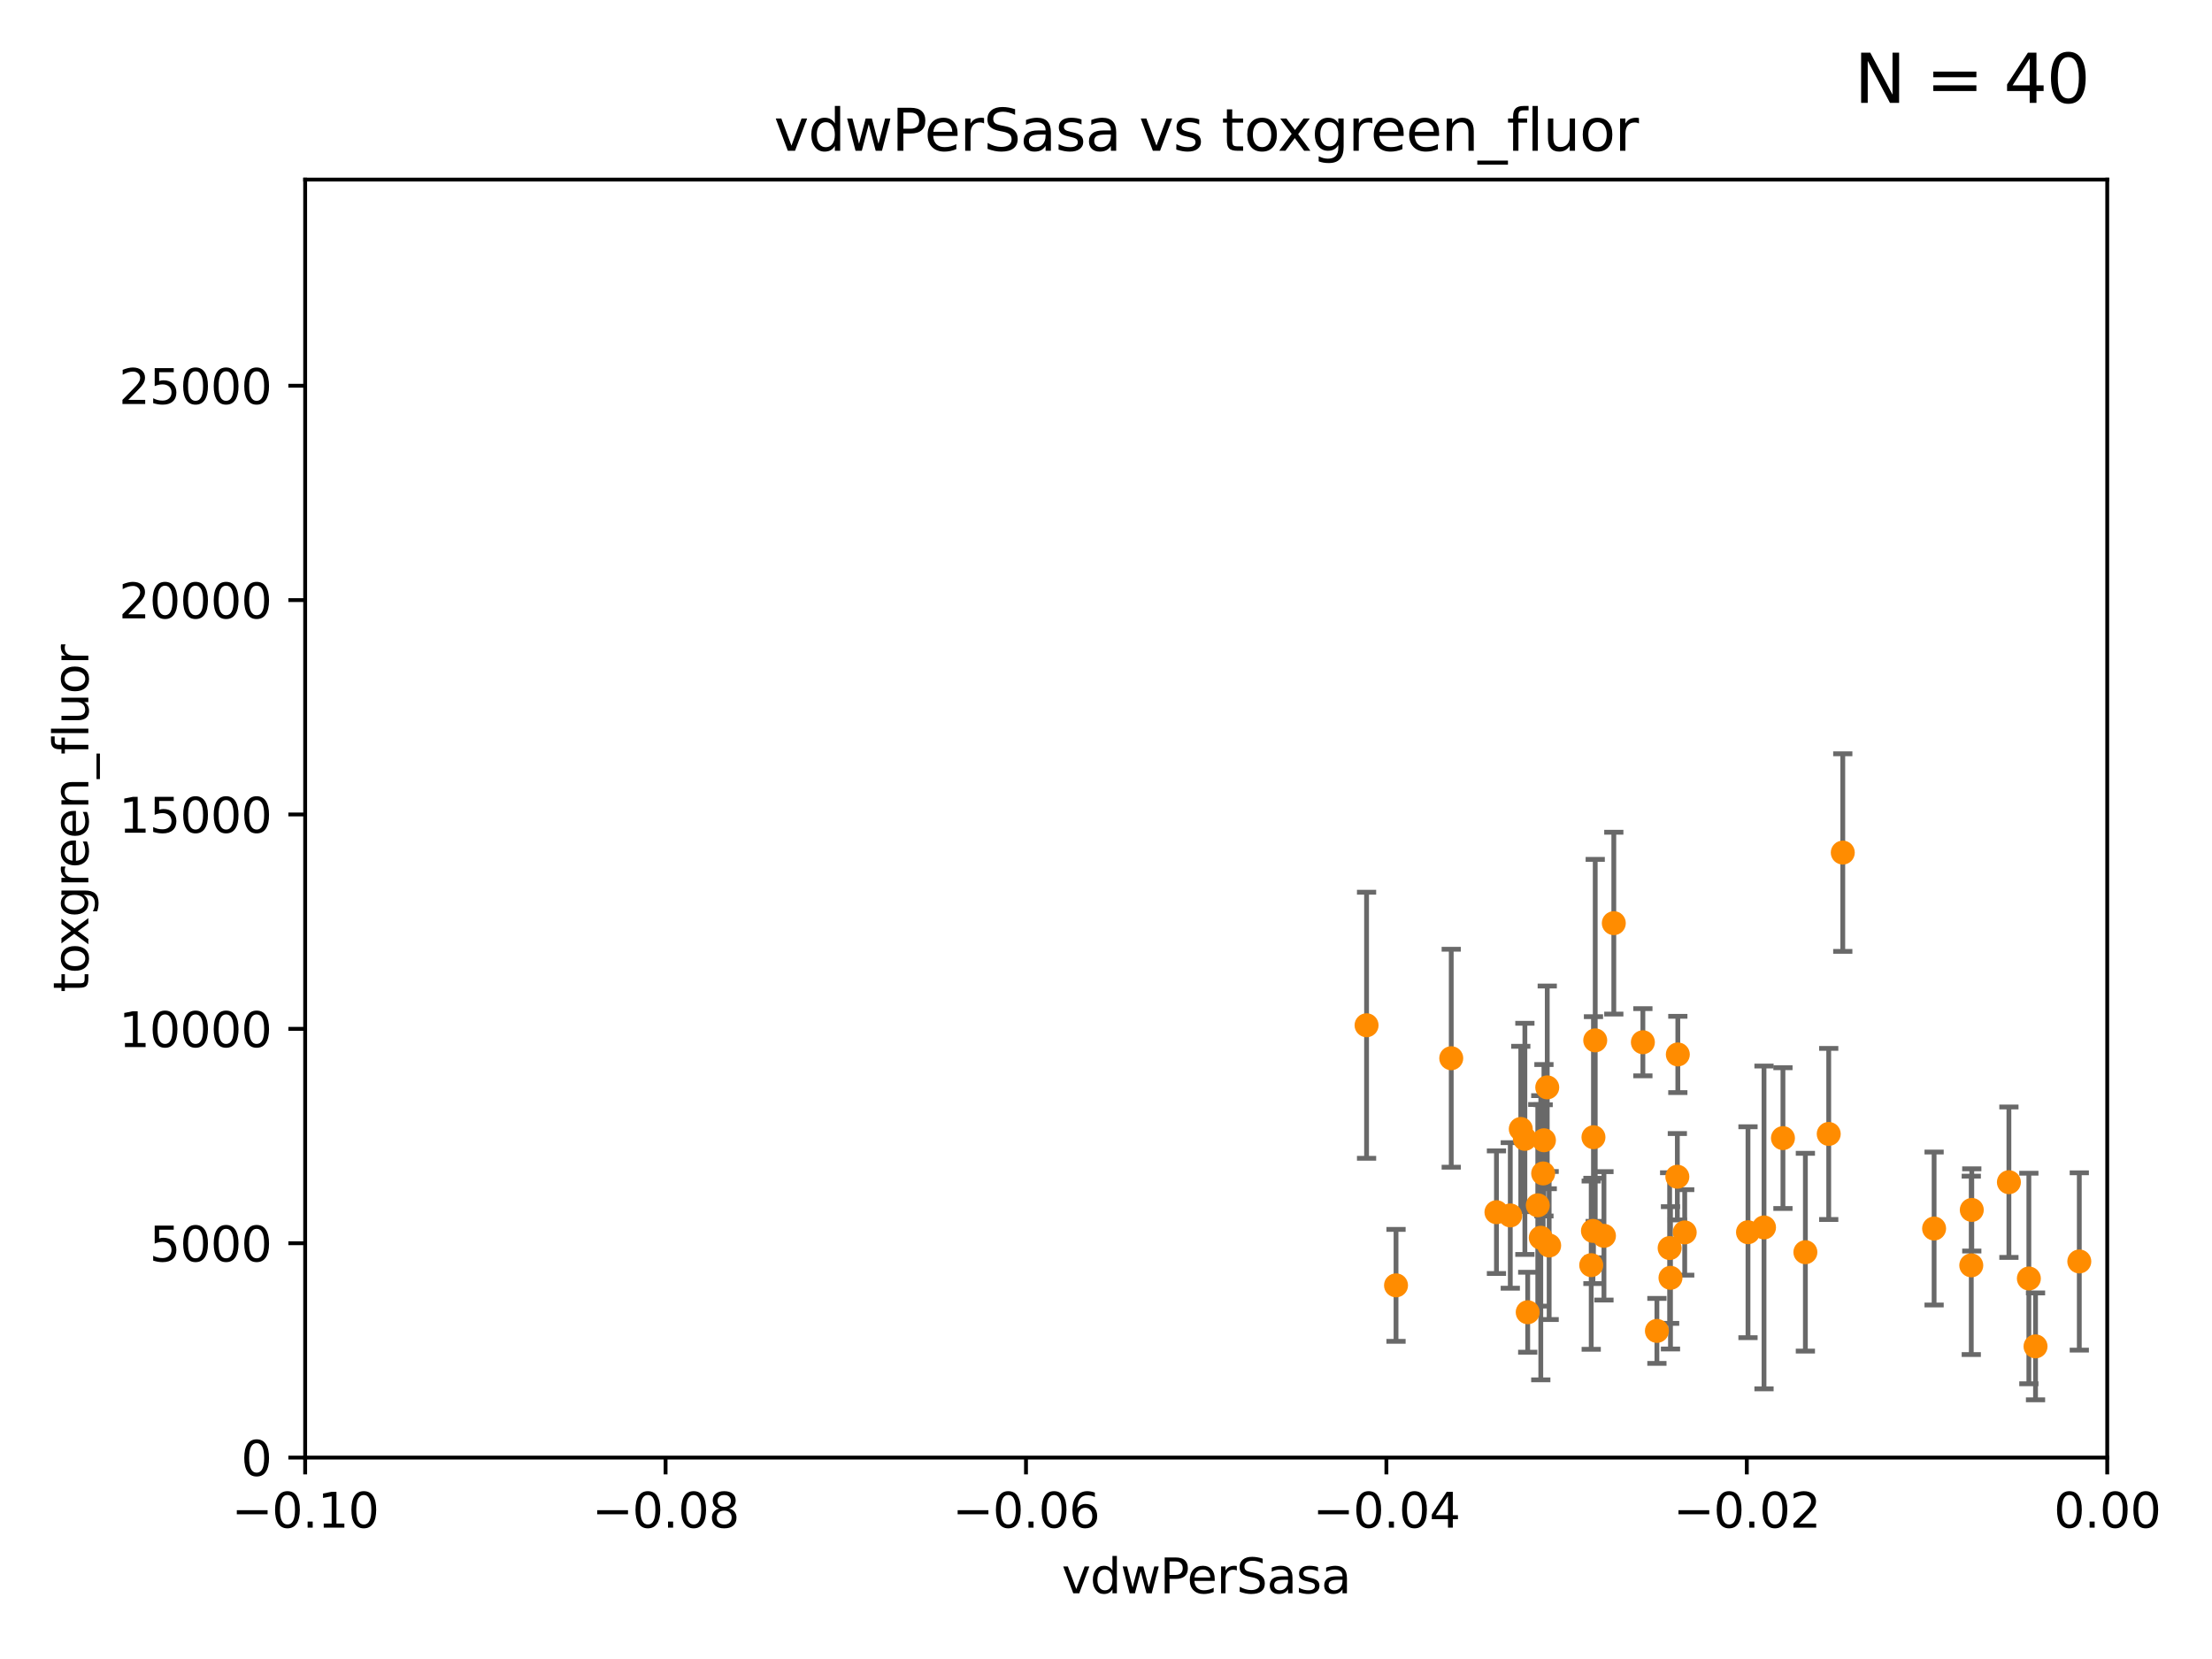 <?xml version="1.0" encoding="utf-8" standalone="no"?>
<!DOCTYPE svg PUBLIC "-//W3C//DTD SVG 1.1//EN"
  "http://www.w3.org/Graphics/SVG/1.1/DTD/svg11.dtd">
<svg xmlns:xlink="http://www.w3.org/1999/xlink" width="460.8pt" height="345.6pt" viewBox="0 0 460.8 345.6" xmlns="http://www.w3.org/2000/svg" version="1.1">
 <defs>
  <style type="text/css">*{stroke-linejoin: round; stroke-linecap: butt}</style>
 </defs>
 <g id="figure_1">
  <g id="patch_1">
   <path d="M 0 345.6 
L 460.8 345.6 
L 460.8 0 
L 0 0 
z
" style="fill: #ffffff"/>
  </g>
  <g id="axes_1">
   <g id="patch_2">
    <path d="M 63.571 303.64 
L 438.975 303.64 
L 438.975 37.411 
L 63.571 37.411 
z
" style="fill: #ffffff"/>
   </g>
   <g id="PathCollection_1">
    <defs>
     <path id="maae8ca3ed1" d="M 0 1.118 
C 0.297 1.118 0.581 1 0.791 0.791 
C 1 0.581 1.118 0.297 1.118 0 
C 1.118 -0.297 1 -0.581 0.791 -0.791 
C 0.581 -1 0.297 -1.118 0 -1.118 
C -0.297 -1.118 -0.581 -1 -0.791 -0.791 
C -1 -0.581 -1.118 -0.297 -1.118 0 
C -1.118 0.297 -1 0.581 -0.791 0.791 
C -0.581 1 -0.297 1.118 0 1.118 
z
" style="stroke: #ff8c00"/>
    </defs>
    <g clip-path="url(#p4a229ff0a5)">
     <use xlink:href="#maae8ca3ed1" x="284.68" y="213.58" style="fill: #ff8c00; stroke: #ff8c00"/>
     <use xlink:href="#maae8ca3ed1" x="383.885" y="177.61" style="fill: #ff8c00; stroke: #ff8c00"/>
     <use xlink:href="#maae8ca3ed1" x="342.242" y="217.117" style="fill: #ff8c00; stroke: #ff8c00"/>
     <use xlink:href="#maae8ca3ed1" x="302.32" y="220.446" style="fill: #ff8c00; stroke: #ff8c00"/>
     <use xlink:href="#maae8ca3ed1" x="290.817" y="267.763" style="fill: #ff8c00; stroke: #ff8c00"/>
     <use xlink:href="#maae8ca3ed1" x="320.349" y="251.086" style="fill: #ff8c00; stroke: #ff8c00"/>
     <use xlink:href="#maae8ca3ed1" x="376.093" y="260.856" style="fill: #ff8c00; stroke: #ff8c00"/>
     <use xlink:href="#maae8ca3ed1" x="314.62" y="253.196" style="fill: #ff8c00; stroke: #ff8c00"/>
     <use xlink:href="#maae8ca3ed1" x="332.315" y="216.726" style="fill: #ff8c00; stroke: #ff8c00"/>
     <use xlink:href="#maae8ca3ed1" x="331.947" y="236.903" style="fill: #ff8c00; stroke: #ff8c00"/>
     <use xlink:href="#maae8ca3ed1" x="316.806" y="235.187" style="fill: #ff8c00; stroke: #ff8c00"/>
     <use xlink:href="#maae8ca3ed1" x="334.134" y="257.447" style="fill: #ff8c00; stroke: #ff8c00"/>
     <use xlink:href="#maae8ca3ed1" x="336.185" y="192.311" style="fill: #ff8c00; stroke: #ff8c00"/>
     <use xlink:href="#maae8ca3ed1" x="317.66" y="237.245" style="fill: #ff8c00; stroke: #ff8c00"/>
     <use xlink:href="#maae8ca3ed1" x="410.652" y="263.596" style="fill: #ff8c00; stroke: #ff8c00"/>
     <use xlink:href="#maae8ca3ed1" x="322.717" y="259.462" style="fill: #ff8c00; stroke: #ff8c00"/>
     <use xlink:href="#maae8ca3ed1" x="321.631" y="237.536" style="fill: #ff8c00; stroke: #ff8c00"/>
     <use xlink:href="#maae8ca3ed1" x="380.957" y="236.22" style="fill: #ff8c00; stroke: #ff8c00"/>
     <use xlink:href="#maae8ca3ed1" x="410.759" y="252.049" style="fill: #ff8c00; stroke: #ff8c00"/>
     <use xlink:href="#maae8ca3ed1" x="364.14" y="256.694" style="fill: #ff8c00; stroke: #ff8c00"/>
     <use xlink:href="#maae8ca3ed1" x="349.522" y="219.659" style="fill: #ff8c00; stroke: #ff8c00"/>
     <use xlink:href="#maae8ca3ed1" x="350.957" y="256.734" style="fill: #ff8c00; stroke: #ff8c00"/>
     <use xlink:href="#maae8ca3ed1" x="424.038" y="280.474" style="fill: #ff8c00; stroke: #ff8c00"/>
     <use xlink:href="#maae8ca3ed1" x="345.164" y="277.251" style="fill: #ff8c00; stroke: #ff8c00"/>
     <use xlink:href="#maae8ca3ed1" x="367.476" y="255.697" style="fill: #ff8c00; stroke: #ff8c00"/>
     <use xlink:href="#maae8ca3ed1" x="311.738" y="252.521" style="fill: #ff8c00; stroke: #ff8c00"/>
     <use xlink:href="#maae8ca3ed1" x="422.649" y="266.334" style="fill: #ff8c00; stroke: #ff8c00"/>
     <use xlink:href="#maae8ca3ed1" x="371.42" y="237.089" style="fill: #ff8c00; stroke: #ff8c00"/>
     <use xlink:href="#maae8ca3ed1" x="347.993" y="266.193" style="fill: #ff8c00; stroke: #ff8c00"/>
     <use xlink:href="#maae8ca3ed1" x="418.492" y="246.273" style="fill: #ff8c00; stroke: #ff8c00"/>
     <use xlink:href="#maae8ca3ed1" x="402.91" y="255.923" style="fill: #ff8c00; stroke: #ff8c00"/>
     <use xlink:href="#maae8ca3ed1" x="331.479" y="263.556" style="fill: #ff8c00; stroke: #ff8c00"/>
     <use xlink:href="#maae8ca3ed1" x="322.32" y="226.522" style="fill: #ff8c00; stroke: #ff8c00"/>
     <use xlink:href="#maae8ca3ed1" x="347.817" y="259.992" style="fill: #ff8c00; stroke: #ff8c00"/>
     <use xlink:href="#maae8ca3ed1" x="433.156" y="262.785" style="fill: #ff8c00; stroke: #ff8c00"/>
     <use xlink:href="#maae8ca3ed1" x="349.422" y="245.135" style="fill: #ff8c00; stroke: #ff8c00"/>
     <use xlink:href="#maae8ca3ed1" x="331.838" y="256.419" style="fill: #ff8c00; stroke: #ff8c00"/>
     <use xlink:href="#maae8ca3ed1" x="318.25" y="273.364" style="fill: #ff8c00; stroke: #ff8c00"/>
     <use xlink:href="#maae8ca3ed1" x="320.975" y="257.845" style="fill: #ff8c00; stroke: #ff8c00"/>
     <use xlink:href="#maae8ca3ed1" x="321.469" y="244.45" style="fill: #ff8c00; stroke: #ff8c00"/>
    </g>
   </g>
   <g id="matplotlib.axis_1">
    <g id="xtick_1">
     <g id="line2d_1">
      <defs>
       <path id="mf8322b90b1" d="M 0 0 
L 0 3.5 
" style="stroke: #000000; stroke-width: 0.8"/>
      </defs>
      <g>
       <use xlink:href="#mf8322b90b1" x="63.571" y="303.64" style="stroke: #000000; stroke-width: 0.8"/>
      </g>
     </g>
     <g id="text_1">
      <!-- −0.10 -->
      <g transform="translate(48.249 318.238)scale(0.1 -0.1)">
       <defs>
        <path id="DejaVuSans-2212" d="M 678 2272 
L 4684 2272 
L 4684 1741 
L 678 1741 
L 678 2272 
z
" transform="scale(0.016)"/>
        <path id="DejaVuSans-30" d="M 2034 4250 
Q 1547 4250 1301 3770 
Q 1056 3291 1056 2328 
Q 1056 1369 1301 889 
Q 1547 409 2034 409 
Q 2525 409 2770 889 
Q 3016 1369 3016 2328 
Q 3016 3291 2770 3770 
Q 2525 4250 2034 4250 
z
M 2034 4750 
Q 2819 4750 3233 4129 
Q 3647 3509 3647 2328 
Q 3647 1150 3233 529 
Q 2819 -91 2034 -91 
Q 1250 -91 836 529 
Q 422 1150 422 2328 
Q 422 3509 836 4129 
Q 1250 4750 2034 4750 
z
" transform="scale(0.016)"/>
        <path id="DejaVuSans-2e" d="M 684 794 
L 1344 794 
L 1344 0 
L 684 0 
L 684 794 
z
" transform="scale(0.016)"/>
        <path id="DejaVuSans-31" d="M 794 531 
L 1825 531 
L 1825 4091 
L 703 3866 
L 703 4441 
L 1819 4666 
L 2450 4666 
L 2450 531 
L 3481 531 
L 3481 0 
L 794 0 
L 794 531 
z
" transform="scale(0.016)"/>
       </defs>
       <use xlink:href="#DejaVuSans-2212"/>
       <use xlink:href="#DejaVuSans-30" x="83.789"/>
       <use xlink:href="#DejaVuSans-2e" x="147.412"/>
       <use xlink:href="#DejaVuSans-31" x="179.199"/>
       <use xlink:href="#DejaVuSans-30" x="242.822"/>
      </g>
     </g>
    </g>
    <g id="xtick_2">
     <g id="line2d_2">
      <g>
       <use xlink:href="#mf8322b90b1" x="138.652" y="303.64" style="stroke: #000000; stroke-width: 0.8"/>
      </g>
     </g>
     <g id="text_2">
      <!-- −0.08 -->
      <g transform="translate(123.329 318.238)scale(0.1 -0.1)">
       <defs>
        <path id="DejaVuSans-38" d="M 2034 2216 
Q 1584 2216 1326 1975 
Q 1069 1734 1069 1313 
Q 1069 891 1326 650 
Q 1584 409 2034 409 
Q 2484 409 2743 651 
Q 3003 894 3003 1313 
Q 3003 1734 2745 1975 
Q 2488 2216 2034 2216 
z
M 1403 2484 
Q 997 2584 770 2862 
Q 544 3141 544 3541 
Q 544 4100 942 4425 
Q 1341 4750 2034 4750 
Q 2731 4750 3128 4425 
Q 3525 4100 3525 3541 
Q 3525 3141 3298 2862 
Q 3072 2584 2669 2484 
Q 3125 2378 3379 2068 
Q 3634 1759 3634 1313 
Q 3634 634 3220 271 
Q 2806 -91 2034 -91 
Q 1263 -91 848 271 
Q 434 634 434 1313 
Q 434 1759 690 2068 
Q 947 2378 1403 2484 
z
M 1172 3481 
Q 1172 3119 1398 2916 
Q 1625 2713 2034 2713 
Q 2441 2713 2670 2916 
Q 2900 3119 2900 3481 
Q 2900 3844 2670 4047 
Q 2441 4250 2034 4250 
Q 1625 4250 1398 4047 
Q 1172 3844 1172 3481 
z
" transform="scale(0.016)"/>
       </defs>
       <use xlink:href="#DejaVuSans-2212"/>
       <use xlink:href="#DejaVuSans-30" x="83.789"/>
       <use xlink:href="#DejaVuSans-2e" x="147.412"/>
       <use xlink:href="#DejaVuSans-30" x="179.199"/>
       <use xlink:href="#DejaVuSans-38" x="242.822"/>
      </g>
     </g>
    </g>
    <g id="xtick_3">
     <g id="line2d_3">
      <g>
       <use xlink:href="#mf8322b90b1" x="213.733" y="303.64" style="stroke: #000000; stroke-width: 0.8"/>
      </g>
     </g>
     <g id="text_3">
      <!-- −0.06 -->
      <g transform="translate(198.41 318.238)scale(0.1 -0.1)">
       <defs>
        <path id="DejaVuSans-36" d="M 2113 2584 
Q 1688 2584 1439 2293 
Q 1191 2003 1191 1497 
Q 1191 994 1439 701 
Q 1688 409 2113 409 
Q 2538 409 2786 701 
Q 3034 994 3034 1497 
Q 3034 2003 2786 2293 
Q 2538 2584 2113 2584 
z
M 3366 4563 
L 3366 3988 
Q 3128 4100 2886 4159 
Q 2644 4219 2406 4219 
Q 1781 4219 1451 3797 
Q 1122 3375 1075 2522 
Q 1259 2794 1537 2939 
Q 1816 3084 2150 3084 
Q 2853 3084 3261 2657 
Q 3669 2231 3669 1497 
Q 3669 778 3244 343 
Q 2819 -91 2113 -91 
Q 1303 -91 875 529 
Q 447 1150 447 2328 
Q 447 3434 972 4092 
Q 1497 4750 2381 4750 
Q 2619 4750 2861 4703 
Q 3103 4656 3366 4563 
z
" transform="scale(0.016)"/>
       </defs>
       <use xlink:href="#DejaVuSans-2212"/>
       <use xlink:href="#DejaVuSans-30" x="83.789"/>
       <use xlink:href="#DejaVuSans-2e" x="147.412"/>
       <use xlink:href="#DejaVuSans-30" x="179.199"/>
       <use xlink:href="#DejaVuSans-36" x="242.822"/>
      </g>
     </g>
    </g>
    <g id="xtick_4">
     <g id="line2d_4">
      <g>
       <use xlink:href="#mf8322b90b1" x="288.813" y="303.64" style="stroke: #000000; stroke-width: 0.8"/>
      </g>
     </g>
     <g id="text_4">
      <!-- −0.04 -->
      <g transform="translate(273.491 318.238)scale(0.1 -0.1)">
       <defs>
        <path id="DejaVuSans-34" d="M 2419 4116 
L 825 1625 
L 2419 1625 
L 2419 4116 
z
M 2253 4666 
L 3047 4666 
L 3047 1625 
L 3713 1625 
L 3713 1100 
L 3047 1100 
L 3047 0 
L 2419 0 
L 2419 1100 
L 313 1100 
L 313 1709 
L 2253 4666 
z
" transform="scale(0.016)"/>
       </defs>
       <use xlink:href="#DejaVuSans-2212"/>
       <use xlink:href="#DejaVuSans-30" x="83.789"/>
       <use xlink:href="#DejaVuSans-2e" x="147.412"/>
       <use xlink:href="#DejaVuSans-30" x="179.199"/>
       <use xlink:href="#DejaVuSans-34" x="242.822"/>
      </g>
     </g>
    </g>
    <g id="xtick_5">
     <g id="line2d_5">
      <g>
       <use xlink:href="#mf8322b90b1" x="363.894" y="303.64" style="stroke: #000000; stroke-width: 0.8"/>
      </g>
     </g>
     <g id="text_5">
      <!-- −0.02 -->
      <g transform="translate(348.572 318.238)scale(0.1 -0.1)">
       <defs>
        <path id="DejaVuSans-32" d="M 1228 531 
L 3431 531 
L 3431 0 
L 469 0 
L 469 531 
Q 828 903 1448 1529 
Q 2069 2156 2228 2338 
Q 2531 2678 2651 2914 
Q 2772 3150 2772 3378 
Q 2772 3750 2511 3984 
Q 2250 4219 1831 4219 
Q 1534 4219 1204 4116 
Q 875 4013 500 3803 
L 500 4441 
Q 881 4594 1212 4672 
Q 1544 4750 1819 4750 
Q 2544 4750 2975 4387 
Q 3406 4025 3406 3419 
Q 3406 3131 3298 2873 
Q 3191 2616 2906 2266 
Q 2828 2175 2409 1742 
Q 1991 1309 1228 531 
z
" transform="scale(0.016)"/>
       </defs>
       <use xlink:href="#DejaVuSans-2212"/>
       <use xlink:href="#DejaVuSans-30" x="83.789"/>
       <use xlink:href="#DejaVuSans-2e" x="147.412"/>
       <use xlink:href="#DejaVuSans-30" x="179.199"/>
       <use xlink:href="#DejaVuSans-32" x="242.822"/>
      </g>
     </g>
    </g>
    <g id="xtick_6">
     <g id="line2d_6">
      <g>
       <use xlink:href="#mf8322b90b1" x="438.975" y="303.64" style="stroke: #000000; stroke-width: 0.8"/>
      </g>
     </g>
     <g id="text_6">
      <!-- 0.00 -->
      <g transform="translate(427.842 318.238)scale(0.1 -0.1)">
       <use xlink:href="#DejaVuSans-30"/>
       <use xlink:href="#DejaVuSans-2e" x="63.623"/>
       <use xlink:href="#DejaVuSans-30" x="95.41"/>
       <use xlink:href="#DejaVuSans-30" x="159.033"/>
      </g>
     </g>
    </g>
    <g id="text_7">
     <!-- vdwPerSasa -->
     <g transform="translate(221.178 331.917)scale(0.1 -0.1)">
      <defs>
       <path id="DejaVuSans-76" d="M 191 3500 
L 800 3500 
L 1894 563 
L 2988 3500 
L 3597 3500 
L 2284 0 
L 1503 0 
L 191 3500 
z
" transform="scale(0.016)"/>
       <path id="DejaVuSans-64" d="M 2906 2969 
L 2906 4863 
L 3481 4863 
L 3481 0 
L 2906 0 
L 2906 525 
Q 2725 213 2448 61 
Q 2172 -91 1784 -91 
Q 1150 -91 751 415 
Q 353 922 353 1747 
Q 353 2572 751 3078 
Q 1150 3584 1784 3584 
Q 2172 3584 2448 3432 
Q 2725 3281 2906 2969 
z
M 947 1747 
Q 947 1113 1208 752 
Q 1469 391 1925 391 
Q 2381 391 2643 752 
Q 2906 1113 2906 1747 
Q 2906 2381 2643 2742 
Q 2381 3103 1925 3103 
Q 1469 3103 1208 2742 
Q 947 2381 947 1747 
z
" transform="scale(0.016)"/>
       <path id="DejaVuSans-77" d="M 269 3500 
L 844 3500 
L 1563 769 
L 2278 3500 
L 2956 3500 
L 3675 769 
L 4391 3500 
L 4966 3500 
L 4050 0 
L 3372 0 
L 2619 2869 
L 1863 0 
L 1184 0 
L 269 3500 
z
" transform="scale(0.016)"/>
       <path id="DejaVuSans-50" d="M 1259 4147 
L 1259 2394 
L 2053 2394 
Q 2494 2394 2734 2622 
Q 2975 2850 2975 3272 
Q 2975 3691 2734 3919 
Q 2494 4147 2053 4147 
L 1259 4147 
z
M 628 4666 
L 2053 4666 
Q 2838 4666 3239 4311 
Q 3641 3956 3641 3272 
Q 3641 2581 3239 2228 
Q 2838 1875 2053 1875 
L 1259 1875 
L 1259 0 
L 628 0 
L 628 4666 
z
" transform="scale(0.016)"/>
       <path id="DejaVuSans-65" d="M 3597 1894 
L 3597 1613 
L 953 1613 
Q 991 1019 1311 708 
Q 1631 397 2203 397 
Q 2534 397 2845 478 
Q 3156 559 3463 722 
L 3463 178 
Q 3153 47 2828 -22 
Q 2503 -91 2169 -91 
Q 1331 -91 842 396 
Q 353 884 353 1716 
Q 353 2575 817 3079 
Q 1281 3584 2069 3584 
Q 2775 3584 3186 3129 
Q 3597 2675 3597 1894 
z
M 3022 2063 
Q 3016 2534 2758 2815 
Q 2500 3097 2075 3097 
Q 1594 3097 1305 2825 
Q 1016 2553 972 2059 
L 3022 2063 
z
" transform="scale(0.016)"/>
       <path id="DejaVuSans-72" d="M 2631 2963 
Q 2534 3019 2420 3045 
Q 2306 3072 2169 3072 
Q 1681 3072 1420 2755 
Q 1159 2438 1159 1844 
L 1159 0 
L 581 0 
L 581 3500 
L 1159 3500 
L 1159 2956 
Q 1341 3275 1631 3429 
Q 1922 3584 2338 3584 
Q 2397 3584 2469 3576 
Q 2541 3569 2628 3553 
L 2631 2963 
z
" transform="scale(0.016)"/>
       <path id="DejaVuSans-53" d="M 3425 4513 
L 3425 3897 
Q 3066 4069 2747 4153 
Q 2428 4238 2131 4238 
Q 1616 4238 1336 4038 
Q 1056 3838 1056 3469 
Q 1056 3159 1242 3001 
Q 1428 2844 1947 2747 
L 2328 2669 
Q 3034 2534 3370 2195 
Q 3706 1856 3706 1288 
Q 3706 609 3251 259 
Q 2797 -91 1919 -91 
Q 1588 -91 1214 -16 
Q 841 59 441 206 
L 441 856 
Q 825 641 1194 531 
Q 1563 422 1919 422 
Q 2459 422 2753 634 
Q 3047 847 3047 1241 
Q 3047 1584 2836 1778 
Q 2625 1972 2144 2069 
L 1759 2144 
Q 1053 2284 737 2584 
Q 422 2884 422 3419 
Q 422 4038 858 4394 
Q 1294 4750 2059 4750 
Q 2388 4750 2728 4690 
Q 3069 4631 3425 4513 
z
" transform="scale(0.016)"/>
       <path id="DejaVuSans-61" d="M 2194 1759 
Q 1497 1759 1228 1600 
Q 959 1441 959 1056 
Q 959 750 1161 570 
Q 1363 391 1709 391 
Q 2188 391 2477 730 
Q 2766 1069 2766 1631 
L 2766 1759 
L 2194 1759 
z
M 3341 1997 
L 3341 0 
L 2766 0 
L 2766 531 
Q 2569 213 2275 61 
Q 1981 -91 1556 -91 
Q 1019 -91 701 211 
Q 384 513 384 1019 
Q 384 1609 779 1909 
Q 1175 2209 1959 2209 
L 2766 2209 
L 2766 2266 
Q 2766 2663 2505 2880 
Q 2244 3097 1772 3097 
Q 1472 3097 1187 3025 
Q 903 2953 641 2809 
L 641 3341 
Q 956 3463 1253 3523 
Q 1550 3584 1831 3584 
Q 2591 3584 2966 3190 
Q 3341 2797 3341 1997 
z
" transform="scale(0.016)"/>
       <path id="DejaVuSans-73" d="M 2834 3397 
L 2834 2853 
Q 2591 2978 2328 3040 
Q 2066 3103 1784 3103 
Q 1356 3103 1142 2972 
Q 928 2841 928 2578 
Q 928 2378 1081 2264 
Q 1234 2150 1697 2047 
L 1894 2003 
Q 2506 1872 2764 1633 
Q 3022 1394 3022 966 
Q 3022 478 2636 193 
Q 2250 -91 1575 -91 
Q 1294 -91 989 -36 
Q 684 19 347 128 
L 347 722 
Q 666 556 975 473 
Q 1284 391 1588 391 
Q 1994 391 2212 530 
Q 2431 669 2431 922 
Q 2431 1156 2273 1281 
Q 2116 1406 1581 1522 
L 1381 1569 
Q 847 1681 609 1914 
Q 372 2147 372 2553 
Q 372 3047 722 3315 
Q 1072 3584 1716 3584 
Q 2034 3584 2315 3537 
Q 2597 3491 2834 3397 
z
" transform="scale(0.016)"/>
      </defs>
      <use xlink:href="#DejaVuSans-76"/>
      <use xlink:href="#DejaVuSans-64" x="59.18"/>
      <use xlink:href="#DejaVuSans-77" x="122.656"/>
      <use xlink:href="#DejaVuSans-50" x="204.443"/>
      <use xlink:href="#DejaVuSans-65" x="261.121"/>
      <use xlink:href="#DejaVuSans-72" x="322.645"/>
      <use xlink:href="#DejaVuSans-53" x="363.758"/>
      <use xlink:href="#DejaVuSans-61" x="427.234"/>
      <use xlink:href="#DejaVuSans-73" x="488.514"/>
      <use xlink:href="#DejaVuSans-61" x="540.613"/>
     </g>
    </g>
   </g>
   <g id="matplotlib.axis_2">
    <g id="ytick_1">
     <g id="line2d_7">
      <defs>
       <path id="medd7212f8d" d="M 0 0 
L -3.5 0 
" style="stroke: #000000; stroke-width: 0.8"/>
      </defs>
      <g>
       <use xlink:href="#medd7212f8d" x="63.571" y="303.64" style="stroke: #000000; stroke-width: 0.8"/>
      </g>
     </g>
     <g id="text_8">
      <!-- 0 -->
      <g transform="translate(50.209 307.439)scale(0.1 -0.1)">
       <use xlink:href="#DejaVuSans-30"/>
      </g>
     </g>
    </g>
    <g id="ytick_2">
     <g id="line2d_8">
      <g>
       <use xlink:href="#medd7212f8d" x="63.571" y="258.983" style="stroke: #000000; stroke-width: 0.8"/>
      </g>
     </g>
     <g id="text_9">
      <!-- 5000 -->
      <g transform="translate(31.121 262.783)scale(0.1 -0.1)">
       <defs>
        <path id="DejaVuSans-35" d="M 691 4666 
L 3169 4666 
L 3169 4134 
L 1269 4134 
L 1269 2991 
Q 1406 3038 1543 3061 
Q 1681 3084 1819 3084 
Q 2600 3084 3056 2656 
Q 3513 2228 3513 1497 
Q 3513 744 3044 326 
Q 2575 -91 1722 -91 
Q 1428 -91 1123 -41 
Q 819 9 494 109 
L 494 744 
Q 775 591 1075 516 
Q 1375 441 1709 441 
Q 2250 441 2565 725 
Q 2881 1009 2881 1497 
Q 2881 1984 2565 2268 
Q 2250 2553 1709 2553 
Q 1456 2553 1204 2497 
Q 953 2441 691 2322 
L 691 4666 
z
" transform="scale(0.016)"/>
       </defs>
       <use xlink:href="#DejaVuSans-35"/>
       <use xlink:href="#DejaVuSans-30" x="63.623"/>
       <use xlink:href="#DejaVuSans-30" x="127.246"/>
       <use xlink:href="#DejaVuSans-30" x="190.869"/>
      </g>
     </g>
    </g>
    <g id="ytick_3">
     <g id="line2d_9">
      <g>
       <use xlink:href="#medd7212f8d" x="63.571" y="214.327" style="stroke: #000000; stroke-width: 0.8"/>
      </g>
     </g>
     <g id="text_10">
      <!-- 10000 -->
      <g transform="translate(24.759 218.126)scale(0.1 -0.1)">
       <use xlink:href="#DejaVuSans-31"/>
       <use xlink:href="#DejaVuSans-30" x="63.623"/>
       <use xlink:href="#DejaVuSans-30" x="127.246"/>
       <use xlink:href="#DejaVuSans-30" x="190.869"/>
       <use xlink:href="#DejaVuSans-30" x="254.492"/>
      </g>
     </g>
    </g>
    <g id="ytick_4">
     <g id="line2d_10">
      <g>
       <use xlink:href="#medd7212f8d" x="63.571" y="169.67" style="stroke: #000000; stroke-width: 0.8"/>
      </g>
     </g>
     <g id="text_11">
      <!-- 15000 -->
      <g transform="translate(24.759 173.469)scale(0.1 -0.1)">
       <use xlink:href="#DejaVuSans-31"/>
       <use xlink:href="#DejaVuSans-35" x="63.623"/>
       <use xlink:href="#DejaVuSans-30" x="127.246"/>
       <use xlink:href="#DejaVuSans-30" x="190.869"/>
       <use xlink:href="#DejaVuSans-30" x="254.492"/>
      </g>
     </g>
    </g>
    <g id="ytick_5">
     <g id="line2d_11">
      <g>
       <use xlink:href="#medd7212f8d" x="63.571" y="125.013" style="stroke: #000000; stroke-width: 0.8"/>
      </g>
     </g>
     <g id="text_12">
      <!-- 20000 -->
      <g transform="translate(24.759 128.813)scale(0.1 -0.1)">
       <use xlink:href="#DejaVuSans-32"/>
       <use xlink:href="#DejaVuSans-30" x="63.623"/>
       <use xlink:href="#DejaVuSans-30" x="127.246"/>
       <use xlink:href="#DejaVuSans-30" x="190.869"/>
       <use xlink:href="#DejaVuSans-30" x="254.492"/>
      </g>
     </g>
    </g>
    <g id="ytick_6">
     <g id="line2d_12">
      <g>
       <use xlink:href="#medd7212f8d" x="63.571" y="80.357" style="stroke: #000000; stroke-width: 0.8"/>
      </g>
     </g>
     <g id="text_13">
      <!-- 25000 -->
      <g transform="translate(24.759 84.156)scale(0.1 -0.1)">
       <use xlink:href="#DejaVuSans-32"/>
       <use xlink:href="#DejaVuSans-35" x="63.623"/>
       <use xlink:href="#DejaVuSans-30" x="127.246"/>
       <use xlink:href="#DejaVuSans-30" x="190.869"/>
       <use xlink:href="#DejaVuSans-30" x="254.492"/>
      </g>
     </g>
    </g>
    <g id="text_14">
     <!-- toxgreen_fluor -->
     <g transform="translate(18.401 206.72)rotate(-90)scale(0.1 -0.1)">
      <defs>
       <path id="DejaVuSans-74" d="M 1172 4494 
L 1172 3500 
L 2356 3500 
L 2356 3053 
L 1172 3053 
L 1172 1153 
Q 1172 725 1289 603 
Q 1406 481 1766 481 
L 2356 481 
L 2356 0 
L 1766 0 
Q 1100 0 847 248 
Q 594 497 594 1153 
L 594 3053 
L 172 3053 
L 172 3500 
L 594 3500 
L 594 4494 
L 1172 4494 
z
" transform="scale(0.016)"/>
       <path id="DejaVuSans-6f" d="M 1959 3097 
Q 1497 3097 1228 2736 
Q 959 2375 959 1747 
Q 959 1119 1226 758 
Q 1494 397 1959 397 
Q 2419 397 2687 759 
Q 2956 1122 2956 1747 
Q 2956 2369 2687 2733 
Q 2419 3097 1959 3097 
z
M 1959 3584 
Q 2709 3584 3137 3096 
Q 3566 2609 3566 1747 
Q 3566 888 3137 398 
Q 2709 -91 1959 -91 
Q 1206 -91 779 398 
Q 353 888 353 1747 
Q 353 2609 779 3096 
Q 1206 3584 1959 3584 
z
" transform="scale(0.016)"/>
       <path id="DejaVuSans-78" d="M 3513 3500 
L 2247 1797 
L 3578 0 
L 2900 0 
L 1881 1375 
L 863 0 
L 184 0 
L 1544 1831 
L 300 3500 
L 978 3500 
L 1906 2253 
L 2834 3500 
L 3513 3500 
z
" transform="scale(0.016)"/>
       <path id="DejaVuSans-67" d="M 2906 1791 
Q 2906 2416 2648 2759 
Q 2391 3103 1925 3103 
Q 1463 3103 1205 2759 
Q 947 2416 947 1791 
Q 947 1169 1205 825 
Q 1463 481 1925 481 
Q 2391 481 2648 825 
Q 2906 1169 2906 1791 
z
M 3481 434 
Q 3481 -459 3084 -895 
Q 2688 -1331 1869 -1331 
Q 1566 -1331 1297 -1286 
Q 1028 -1241 775 -1147 
L 775 -588 
Q 1028 -725 1275 -790 
Q 1522 -856 1778 -856 
Q 2344 -856 2625 -561 
Q 2906 -266 2906 331 
L 2906 616 
Q 2728 306 2450 153 
Q 2172 0 1784 0 
Q 1141 0 747 490 
Q 353 981 353 1791 
Q 353 2603 747 3093 
Q 1141 3584 1784 3584 
Q 2172 3584 2450 3431 
Q 2728 3278 2906 2969 
L 2906 3500 
L 3481 3500 
L 3481 434 
z
" transform="scale(0.016)"/>
       <path id="DejaVuSans-6e" d="M 3513 2113 
L 3513 0 
L 2938 0 
L 2938 2094 
Q 2938 2591 2744 2837 
Q 2550 3084 2163 3084 
Q 1697 3084 1428 2787 
Q 1159 2491 1159 1978 
L 1159 0 
L 581 0 
L 581 3500 
L 1159 3500 
L 1159 2956 
Q 1366 3272 1645 3428 
Q 1925 3584 2291 3584 
Q 2894 3584 3203 3211 
Q 3513 2838 3513 2113 
z
" transform="scale(0.016)"/>
       <path id="DejaVuSans-5f" d="M 3263 -1063 
L 3263 -1509 
L -63 -1509 
L -63 -1063 
L 3263 -1063 
z
" transform="scale(0.016)"/>
       <path id="DejaVuSans-66" d="M 2375 4863 
L 2375 4384 
L 1825 4384 
Q 1516 4384 1395 4259 
Q 1275 4134 1275 3809 
L 1275 3500 
L 2222 3500 
L 2222 3053 
L 1275 3053 
L 1275 0 
L 697 0 
L 697 3053 
L 147 3053 
L 147 3500 
L 697 3500 
L 697 3744 
Q 697 4328 969 4595 
Q 1241 4863 1831 4863 
L 2375 4863 
z
" transform="scale(0.016)"/>
       <path id="DejaVuSans-6c" d="M 603 4863 
L 1178 4863 
L 1178 0 
L 603 0 
L 603 4863 
z
" transform="scale(0.016)"/>
       <path id="DejaVuSans-75" d="M 544 1381 
L 544 3500 
L 1119 3500 
L 1119 1403 
Q 1119 906 1312 657 
Q 1506 409 1894 409 
Q 2359 409 2629 706 
Q 2900 1003 2900 1516 
L 2900 3500 
L 3475 3500 
L 3475 0 
L 2900 0 
L 2900 538 
Q 2691 219 2414 64 
Q 2138 -91 1772 -91 
Q 1169 -91 856 284 
Q 544 659 544 1381 
z
M 1991 3584 
L 1991 3584 
z
" transform="scale(0.016)"/>
      </defs>
      <use xlink:href="#DejaVuSans-74"/>
      <use xlink:href="#DejaVuSans-6f" x="39.209"/>
      <use xlink:href="#DejaVuSans-78" x="97.266"/>
      <use xlink:href="#DejaVuSans-67" x="156.445"/>
      <use xlink:href="#DejaVuSans-72" x="219.922"/>
      <use xlink:href="#DejaVuSans-65" x="258.785"/>
      <use xlink:href="#DejaVuSans-65" x="320.309"/>
      <use xlink:href="#DejaVuSans-6e" x="381.832"/>
      <use xlink:href="#DejaVuSans-5f" x="445.211"/>
      <use xlink:href="#DejaVuSans-66" x="495.211"/>
      <use xlink:href="#DejaVuSans-6c" x="530.416"/>
      <use xlink:href="#DejaVuSans-75" x="558.199"/>
      <use xlink:href="#DejaVuSans-6f" x="621.578"/>
      <use xlink:href="#DejaVuSans-72" x="682.76"/>
     </g>
    </g>
   </g>
   <g id="LineCollection_1">
    <path d="M 284.68 241.291 
L 284.68 185.87 
" clip-path="url(#p4a229ff0a5)" style="fill: none; stroke: #696969"/>
    <path d="M 383.885 198.191 
L 383.885 157.029 
" clip-path="url(#p4a229ff0a5)" style="fill: none; stroke: #696969"/>
    <path d="M 342.242 224.114 
L 342.242 210.121 
" clip-path="url(#p4a229ff0a5)" style="fill: none; stroke: #696969"/>
    <path d="M 302.32 243.146 
L 302.32 197.746 
" clip-path="url(#p4a229ff0a5)" style="fill: none; stroke: #696969"/>
    <path d="M 290.817 279.42 
L 290.817 256.107 
" clip-path="url(#p4a229ff0a5)" style="fill: none; stroke: #696969"/>
    <path d="M 320.349 272.085 
L 320.349 230.087 
" clip-path="url(#p4a229ff0a5)" style="fill: none; stroke: #696969"/>
    <path d="M 376.093 281.457 
L 376.093 240.256 
" clip-path="url(#p4a229ff0a5)" style="fill: none; stroke: #696969"/>
    <path d="M 314.62 268.357 
L 314.62 238.034 
" clip-path="url(#p4a229ff0a5)" style="fill: none; stroke: #696969"/>
    <path d="M 332.315 254.426 
L 332.315 179.026 
" clip-path="url(#p4a229ff0a5)" style="fill: none; stroke: #696969"/>
    <path d="M 331.947 262.013 
L 331.947 211.792 
" clip-path="url(#p4a229ff0a5)" style="fill: none; stroke: #696969"/>
    <path d="M 316.806 252.409 
L 316.806 217.966 
" clip-path="url(#p4a229ff0a5)" style="fill: none; stroke: #696969"/>
    <path d="M 334.134 270.819 
L 334.134 244.075 
" clip-path="url(#p4a229ff0a5)" style="fill: none; stroke: #696969"/>
    <path d="M 336.185 211.249 
L 336.185 173.373 
" clip-path="url(#p4a229ff0a5)" style="fill: none; stroke: #696969"/>
    <path d="M 317.66 261.321 
L 317.66 213.169 
" clip-path="url(#p4a229ff0a5)" style="fill: none; stroke: #696969"/>
    <path d="M 410.652 282.173 
L 410.652 245.02 
" clip-path="url(#p4a229ff0a5)" style="fill: none; stroke: #696969"/>
    <path d="M 322.717 274.882 
L 322.717 244.043 
" clip-path="url(#p4a229ff0a5)" style="fill: none; stroke: #696969"/>
    <path d="M 321.631 253.308 
L 321.631 221.763 
" clip-path="url(#p4a229ff0a5)" style="fill: none; stroke: #696969"/>
    <path d="M 380.957 254.041 
L 380.957 218.399 
" clip-path="url(#p4a229ff0a5)" style="fill: none; stroke: #696969"/>
    <path d="M 410.759 260.612 
L 410.759 243.487 
" clip-path="url(#p4a229ff0a5)" style="fill: none; stroke: #696969"/>
    <path d="M 364.14 278.661 
L 364.14 234.726 
" clip-path="url(#p4a229ff0a5)" style="fill: none; stroke: #696969"/>
    <path d="M 349.522 227.601 
L 349.522 211.717 
" clip-path="url(#p4a229ff0a5)" style="fill: none; stroke: #696969"/>
    <path d="M 350.957 265.639 
L 350.957 247.828 
" clip-path="url(#p4a229ff0a5)" style="fill: none; stroke: #696969"/>
    <path d="M 424.038 291.607 
L 424.038 269.341 
" clip-path="url(#p4a229ff0a5)" style="fill: none; stroke: #696969"/>
    <path d="M 345.164 284.017 
L 345.164 270.485 
" clip-path="url(#p4a229ff0a5)" style="fill: none; stroke: #696969"/>
    <path d="M 367.476 289.321 
L 367.476 222.073 
" clip-path="url(#p4a229ff0a5)" style="fill: none; stroke: #696969"/>
    <path d="M 311.738 265.293 
L 311.738 239.749 
" clip-path="url(#p4a229ff0a5)" style="fill: none; stroke: #696969"/>
    <path d="M 422.649 288.265 
L 422.649 244.402 
" clip-path="url(#p4a229ff0a5)" style="fill: none; stroke: #696969"/>
    <path d="M 371.42 251.753 
L 371.42 222.426 
" clip-path="url(#p4a229ff0a5)" style="fill: none; stroke: #696969"/>
    <path d="M 347.993 281.019 
L 347.993 251.368 
" clip-path="url(#p4a229ff0a5)" style="fill: none; stroke: #696969"/>
    <path d="M 418.492 261.943 
L 418.492 230.604 
" clip-path="url(#p4a229ff0a5)" style="fill: none; stroke: #696969"/>
    <path d="M 402.91 271.852 
L 402.91 239.994 
" clip-path="url(#p4a229ff0a5)" style="fill: none; stroke: #696969"/>
    <path d="M 331.479 281.082 
L 331.479 246.03 
" clip-path="url(#p4a229ff0a5)" style="fill: none; stroke: #696969"/>
    <path d="M 322.32 247.636 
L 322.32 205.407 
" clip-path="url(#p4a229ff0a5)" style="fill: none; stroke: #696969"/>
    <path d="M 347.817 275.683 
L 347.817 244.302 
" clip-path="url(#p4a229ff0a5)" style="fill: none; stroke: #696969"/>
    <path d="M 433.156 281.252 
L 433.156 244.319 
" clip-path="url(#p4a229ff0a5)" style="fill: none; stroke: #696969"/>
    <path d="M 349.422 254.133 
L 349.422 236.137 
" clip-path="url(#p4a229ff0a5)" style="fill: none; stroke: #696969"/>
    <path d="M 331.838 267.393 
L 331.838 245.446 
" clip-path="url(#p4a229ff0a5)" style="fill: none; stroke: #696969"/>
    <path d="M 318.25 281.691 
L 318.25 265.037 
" clip-path="url(#p4a229ff0a5)" style="fill: none; stroke: #696969"/>
    <path d="M 320.975 287.449 
L 320.975 228.24 
" clip-path="url(#p4a229ff0a5)" style="fill: none; stroke: #696969"/>
    <path d="M 321.469 258.769 
L 321.469 230.132 
" clip-path="url(#p4a229ff0a5)" style="fill: none; stroke: #696969"/>
   </g>
   <g id="line2d_13">
    <defs>
     <path id="m9bc45070e2" d="M 2 0 
L -2 -0 
" style="stroke: #696969"/>
    </defs>
    <g clip-path="url(#p4a229ff0a5)">
     <use xlink:href="#m9bc45070e2" x="284.68" y="241.291" style="fill: #696969; stroke: #696969"/>
     <use xlink:href="#m9bc45070e2" x="383.885" y="198.191" style="fill: #696969; stroke: #696969"/>
     <use xlink:href="#m9bc45070e2" x="342.242" y="224.114" style="fill: #696969; stroke: #696969"/>
     <use xlink:href="#m9bc45070e2" x="302.32" y="243.146" style="fill: #696969; stroke: #696969"/>
     <use xlink:href="#m9bc45070e2" x="290.817" y="279.42" style="fill: #696969; stroke: #696969"/>
     <use xlink:href="#m9bc45070e2" x="320.349" y="272.085" style="fill: #696969; stroke: #696969"/>
     <use xlink:href="#m9bc45070e2" x="376.093" y="281.457" style="fill: #696969; stroke: #696969"/>
     <use xlink:href="#m9bc45070e2" x="314.62" y="268.357" style="fill: #696969; stroke: #696969"/>
     <use xlink:href="#m9bc45070e2" x="332.315" y="254.426" style="fill: #696969; stroke: #696969"/>
     <use xlink:href="#m9bc45070e2" x="331.947" y="262.013" style="fill: #696969; stroke: #696969"/>
     <use xlink:href="#m9bc45070e2" x="316.806" y="252.409" style="fill: #696969; stroke: #696969"/>
     <use xlink:href="#m9bc45070e2" x="334.134" y="270.819" style="fill: #696969; stroke: #696969"/>
     <use xlink:href="#m9bc45070e2" x="336.185" y="211.249" style="fill: #696969; stroke: #696969"/>
     <use xlink:href="#m9bc45070e2" x="317.66" y="261.321" style="fill: #696969; stroke: #696969"/>
     <use xlink:href="#m9bc45070e2" x="410.652" y="282.173" style="fill: #696969; stroke: #696969"/>
     <use xlink:href="#m9bc45070e2" x="322.717" y="274.882" style="fill: #696969; stroke: #696969"/>
     <use xlink:href="#m9bc45070e2" x="321.631" y="253.308" style="fill: #696969; stroke: #696969"/>
     <use xlink:href="#m9bc45070e2" x="380.957" y="254.041" style="fill: #696969; stroke: #696969"/>
     <use xlink:href="#m9bc45070e2" x="410.759" y="260.612" style="fill: #696969; stroke: #696969"/>
     <use xlink:href="#m9bc45070e2" x="364.14" y="278.661" style="fill: #696969; stroke: #696969"/>
     <use xlink:href="#m9bc45070e2" x="349.522" y="227.601" style="fill: #696969; stroke: #696969"/>
     <use xlink:href="#m9bc45070e2" x="350.957" y="265.639" style="fill: #696969; stroke: #696969"/>
     <use xlink:href="#m9bc45070e2" x="424.038" y="291.607" style="fill: #696969; stroke: #696969"/>
     <use xlink:href="#m9bc45070e2" x="345.164" y="284.017" style="fill: #696969; stroke: #696969"/>
     <use xlink:href="#m9bc45070e2" x="367.476" y="289.321" style="fill: #696969; stroke: #696969"/>
     <use xlink:href="#m9bc45070e2" x="311.738" y="265.293" style="fill: #696969; stroke: #696969"/>
     <use xlink:href="#m9bc45070e2" x="422.649" y="288.265" style="fill: #696969; stroke: #696969"/>
     <use xlink:href="#m9bc45070e2" x="371.42" y="251.753" style="fill: #696969; stroke: #696969"/>
     <use xlink:href="#m9bc45070e2" x="347.993" y="281.019" style="fill: #696969; stroke: #696969"/>
     <use xlink:href="#m9bc45070e2" x="418.492" y="261.943" style="fill: #696969; stroke: #696969"/>
     <use xlink:href="#m9bc45070e2" x="402.91" y="271.852" style="fill: #696969; stroke: #696969"/>
     <use xlink:href="#m9bc45070e2" x="331.479" y="281.082" style="fill: #696969; stroke: #696969"/>
     <use xlink:href="#m9bc45070e2" x="322.32" y="247.636" style="fill: #696969; stroke: #696969"/>
     <use xlink:href="#m9bc45070e2" x="347.817" y="275.683" style="fill: #696969; stroke: #696969"/>
     <use xlink:href="#m9bc45070e2" x="433.156" y="281.252" style="fill: #696969; stroke: #696969"/>
     <use xlink:href="#m9bc45070e2" x="349.422" y="254.133" style="fill: #696969; stroke: #696969"/>
     <use xlink:href="#m9bc45070e2" x="331.838" y="267.393" style="fill: #696969; stroke: #696969"/>
     <use xlink:href="#m9bc45070e2" x="318.25" y="281.691" style="fill: #696969; stroke: #696969"/>
     <use xlink:href="#m9bc45070e2" x="320.975" y="287.449" style="fill: #696969; stroke: #696969"/>
     <use xlink:href="#m9bc45070e2" x="321.469" y="258.769" style="fill: #696969; stroke: #696969"/>
    </g>
   </g>
   <g id="line2d_14">
    <g clip-path="url(#p4a229ff0a5)">
     <use xlink:href="#m9bc45070e2" x="284.68" y="185.87" style="fill: #696969; stroke: #696969"/>
     <use xlink:href="#m9bc45070e2" x="383.885" y="157.029" style="fill: #696969; stroke: #696969"/>
     <use xlink:href="#m9bc45070e2" x="342.242" y="210.121" style="fill: #696969; stroke: #696969"/>
     <use xlink:href="#m9bc45070e2" x="302.32" y="197.746" style="fill: #696969; stroke: #696969"/>
     <use xlink:href="#m9bc45070e2" x="290.817" y="256.107" style="fill: #696969; stroke: #696969"/>
     <use xlink:href="#m9bc45070e2" x="320.349" y="230.087" style="fill: #696969; stroke: #696969"/>
     <use xlink:href="#m9bc45070e2" x="376.093" y="240.256" style="fill: #696969; stroke: #696969"/>
     <use xlink:href="#m9bc45070e2" x="314.62" y="238.034" style="fill: #696969; stroke: #696969"/>
     <use xlink:href="#m9bc45070e2" x="332.315" y="179.026" style="fill: #696969; stroke: #696969"/>
     <use xlink:href="#m9bc45070e2" x="331.947" y="211.792" style="fill: #696969; stroke: #696969"/>
     <use xlink:href="#m9bc45070e2" x="316.806" y="217.966" style="fill: #696969; stroke: #696969"/>
     <use xlink:href="#m9bc45070e2" x="334.134" y="244.075" style="fill: #696969; stroke: #696969"/>
     <use xlink:href="#m9bc45070e2" x="336.185" y="173.373" style="fill: #696969; stroke: #696969"/>
     <use xlink:href="#m9bc45070e2" x="317.66" y="213.169" style="fill: #696969; stroke: #696969"/>
     <use xlink:href="#m9bc45070e2" x="410.652" y="245.02" style="fill: #696969; stroke: #696969"/>
     <use xlink:href="#m9bc45070e2" x="322.717" y="244.043" style="fill: #696969; stroke: #696969"/>
     <use xlink:href="#m9bc45070e2" x="321.631" y="221.763" style="fill: #696969; stroke: #696969"/>
     <use xlink:href="#m9bc45070e2" x="380.957" y="218.399" style="fill: #696969; stroke: #696969"/>
     <use xlink:href="#m9bc45070e2" x="410.759" y="243.487" style="fill: #696969; stroke: #696969"/>
     <use xlink:href="#m9bc45070e2" x="364.14" y="234.726" style="fill: #696969; stroke: #696969"/>
     <use xlink:href="#m9bc45070e2" x="349.522" y="211.717" style="fill: #696969; stroke: #696969"/>
     <use xlink:href="#m9bc45070e2" x="350.957" y="247.828" style="fill: #696969; stroke: #696969"/>
     <use xlink:href="#m9bc45070e2" x="424.038" y="269.341" style="fill: #696969; stroke: #696969"/>
     <use xlink:href="#m9bc45070e2" x="345.164" y="270.485" style="fill: #696969; stroke: #696969"/>
     <use xlink:href="#m9bc45070e2" x="367.476" y="222.073" style="fill: #696969; stroke: #696969"/>
     <use xlink:href="#m9bc45070e2" x="311.738" y="239.749" style="fill: #696969; stroke: #696969"/>
     <use xlink:href="#m9bc45070e2" x="422.649" y="244.402" style="fill: #696969; stroke: #696969"/>
     <use xlink:href="#m9bc45070e2" x="371.42" y="222.426" style="fill: #696969; stroke: #696969"/>
     <use xlink:href="#m9bc45070e2" x="347.993" y="251.368" style="fill: #696969; stroke: #696969"/>
     <use xlink:href="#m9bc45070e2" x="418.492" y="230.604" style="fill: #696969; stroke: #696969"/>
     <use xlink:href="#m9bc45070e2" x="402.91" y="239.994" style="fill: #696969; stroke: #696969"/>
     <use xlink:href="#m9bc45070e2" x="331.479" y="246.03" style="fill: #696969; stroke: #696969"/>
     <use xlink:href="#m9bc45070e2" x="322.32" y="205.407" style="fill: #696969; stroke: #696969"/>
     <use xlink:href="#m9bc45070e2" x="347.817" y="244.302" style="fill: #696969; stroke: #696969"/>
     <use xlink:href="#m9bc45070e2" x="433.156" y="244.319" style="fill: #696969; stroke: #696969"/>
     <use xlink:href="#m9bc45070e2" x="349.422" y="236.137" style="fill: #696969; stroke: #696969"/>
     <use xlink:href="#m9bc45070e2" x="331.838" y="245.446" style="fill: #696969; stroke: #696969"/>
     <use xlink:href="#m9bc45070e2" x="318.25" y="265.037" style="fill: #696969; stroke: #696969"/>
     <use xlink:href="#m9bc45070e2" x="320.975" y="228.24" style="fill: #696969; stroke: #696969"/>
     <use xlink:href="#m9bc45070e2" x="321.469" y="230.132" style="fill: #696969; stroke: #696969"/>
    </g>
   </g>
   <g id="line2d_15">
    <defs>
     <path id="mf8f0a2b771" d="M 0 2 
C 0.53 2 1.039 1.789 1.414 1.414 
C 1.789 1.039 2 0.53 2 0 
C 2 -0.53 1.789 -1.039 1.414 -1.414 
C 1.039 -1.789 0.53 -2 0 -2 
C -0.53 -2 -1.039 -1.789 -1.414 -1.414 
C -1.789 -1.039 -2 -0.53 -2 0 
C -2 0.53 -1.789 1.039 -1.414 1.414 
C -1.039 1.789 -0.53 2 0 2 
z
" style="stroke: #ff8c00"/>
    </defs>
    <g clip-path="url(#p4a229ff0a5)">
     <use xlink:href="#mf8f0a2b771" x="284.68" y="213.58" style="fill: #ff8c00; stroke: #ff8c00"/>
     <use xlink:href="#mf8f0a2b771" x="383.885" y="177.61" style="fill: #ff8c00; stroke: #ff8c00"/>
     <use xlink:href="#mf8f0a2b771" x="342.242" y="217.117" style="fill: #ff8c00; stroke: #ff8c00"/>
     <use xlink:href="#mf8f0a2b771" x="302.32" y="220.446" style="fill: #ff8c00; stroke: #ff8c00"/>
     <use xlink:href="#mf8f0a2b771" x="290.817" y="267.763" style="fill: #ff8c00; stroke: #ff8c00"/>
     <use xlink:href="#mf8f0a2b771" x="320.349" y="251.086" style="fill: #ff8c00; stroke: #ff8c00"/>
     <use xlink:href="#mf8f0a2b771" x="376.093" y="260.856" style="fill: #ff8c00; stroke: #ff8c00"/>
     <use xlink:href="#mf8f0a2b771" x="314.62" y="253.196" style="fill: #ff8c00; stroke: #ff8c00"/>
     <use xlink:href="#mf8f0a2b771" x="332.315" y="216.726" style="fill: #ff8c00; stroke: #ff8c00"/>
     <use xlink:href="#mf8f0a2b771" x="331.947" y="236.903" style="fill: #ff8c00; stroke: #ff8c00"/>
     <use xlink:href="#mf8f0a2b771" x="316.806" y="235.187" style="fill: #ff8c00; stroke: #ff8c00"/>
     <use xlink:href="#mf8f0a2b771" x="334.134" y="257.447" style="fill: #ff8c00; stroke: #ff8c00"/>
     <use xlink:href="#mf8f0a2b771" x="336.185" y="192.311" style="fill: #ff8c00; stroke: #ff8c00"/>
     <use xlink:href="#mf8f0a2b771" x="317.66" y="237.245" style="fill: #ff8c00; stroke: #ff8c00"/>
     <use xlink:href="#mf8f0a2b771" x="410.652" y="263.596" style="fill: #ff8c00; stroke: #ff8c00"/>
     <use xlink:href="#mf8f0a2b771" x="322.717" y="259.462" style="fill: #ff8c00; stroke: #ff8c00"/>
     <use xlink:href="#mf8f0a2b771" x="321.631" y="237.536" style="fill: #ff8c00; stroke: #ff8c00"/>
     <use xlink:href="#mf8f0a2b771" x="380.957" y="236.22" style="fill: #ff8c00; stroke: #ff8c00"/>
     <use xlink:href="#mf8f0a2b771" x="410.759" y="252.049" style="fill: #ff8c00; stroke: #ff8c00"/>
     <use xlink:href="#mf8f0a2b771" x="364.14" y="256.694" style="fill: #ff8c00; stroke: #ff8c00"/>
     <use xlink:href="#mf8f0a2b771" x="349.522" y="219.659" style="fill: #ff8c00; stroke: #ff8c00"/>
     <use xlink:href="#mf8f0a2b771" x="350.957" y="256.734" style="fill: #ff8c00; stroke: #ff8c00"/>
     <use xlink:href="#mf8f0a2b771" x="424.038" y="280.474" style="fill: #ff8c00; stroke: #ff8c00"/>
     <use xlink:href="#mf8f0a2b771" x="345.164" y="277.251" style="fill: #ff8c00; stroke: #ff8c00"/>
     <use xlink:href="#mf8f0a2b771" x="367.476" y="255.697" style="fill: #ff8c00; stroke: #ff8c00"/>
     <use xlink:href="#mf8f0a2b771" x="311.738" y="252.521" style="fill: #ff8c00; stroke: #ff8c00"/>
     <use xlink:href="#mf8f0a2b771" x="422.649" y="266.334" style="fill: #ff8c00; stroke: #ff8c00"/>
     <use xlink:href="#mf8f0a2b771" x="371.42" y="237.089" style="fill: #ff8c00; stroke: #ff8c00"/>
     <use xlink:href="#mf8f0a2b771" x="347.993" y="266.193" style="fill: #ff8c00; stroke: #ff8c00"/>
     <use xlink:href="#mf8f0a2b771" x="418.492" y="246.273" style="fill: #ff8c00; stroke: #ff8c00"/>
     <use xlink:href="#mf8f0a2b771" x="402.91" y="255.923" style="fill: #ff8c00; stroke: #ff8c00"/>
     <use xlink:href="#mf8f0a2b771" x="331.479" y="263.556" style="fill: #ff8c00; stroke: #ff8c00"/>
     <use xlink:href="#mf8f0a2b771" x="322.32" y="226.522" style="fill: #ff8c00; stroke: #ff8c00"/>
     <use xlink:href="#mf8f0a2b771" x="347.817" y="259.992" style="fill: #ff8c00; stroke: #ff8c00"/>
     <use xlink:href="#mf8f0a2b771" x="433.156" y="262.785" style="fill: #ff8c00; stroke: #ff8c00"/>
     <use xlink:href="#mf8f0a2b771" x="349.422" y="245.135" style="fill: #ff8c00; stroke: #ff8c00"/>
     <use xlink:href="#mf8f0a2b771" x="331.838" y="256.419" style="fill: #ff8c00; stroke: #ff8c00"/>
     <use xlink:href="#mf8f0a2b771" x="318.25" y="273.364" style="fill: #ff8c00; stroke: #ff8c00"/>
     <use xlink:href="#mf8f0a2b771" x="320.975" y="257.845" style="fill: #ff8c00; stroke: #ff8c00"/>
     <use xlink:href="#mf8f0a2b771" x="321.469" y="244.45" style="fill: #ff8c00; stroke: #ff8c00"/>
    </g>
   </g>
   <g id="patch_3">
    <path d="M 63.571 303.64 
L 63.571 37.411 
" style="fill: none; stroke: #000000; stroke-width: 0.8; stroke-linejoin: miter; stroke-linecap: square"/>
   </g>
   <g id="patch_4">
    <path d="M 438.975 303.64 
L 438.975 37.411 
" style="fill: none; stroke: #000000; stroke-width: 0.8; stroke-linejoin: miter; stroke-linecap: square"/>
   </g>
   <g id="patch_5">
    <path d="M 63.571 303.64 
L 438.975 303.64 
" style="fill: none; stroke: #000000; stroke-width: 0.8; stroke-linejoin: miter; stroke-linecap: square"/>
   </g>
   <g id="patch_6">
    <path d="M 63.571 37.411 
L 438.975 37.411 
" style="fill: none; stroke: #000000; stroke-width: 0.8; stroke-linejoin: miter; stroke-linecap: square"/>
   </g>
   <g id="text_15">
    <!-- N = 40 -->
    <g transform="translate(386.302 21.426)scale(0.14 -0.14)">
     <defs>
      <path id="DejaVuSans-4e" d="M 628 4666 
L 1478 4666 
L 3547 763 
L 3547 4666 
L 4159 4666 
L 4159 0 
L 3309 0 
L 1241 3903 
L 1241 0 
L 628 0 
L 628 4666 
z
" transform="scale(0.016)"/>
      <path id="DejaVuSans-20" transform="scale(0.016)"/>
      <path id="DejaVuSans-3d" d="M 678 2906 
L 4684 2906 
L 4684 2381 
L 678 2381 
L 678 2906 
z
M 678 1631 
L 4684 1631 
L 4684 1100 
L 678 1100 
L 678 1631 
z
" transform="scale(0.016)"/>
     </defs>
     <use xlink:href="#DejaVuSans-4e"/>
     <use xlink:href="#DejaVuSans-20" x="74.805"/>
     <use xlink:href="#DejaVuSans-3d" x="106.592"/>
     <use xlink:href="#DejaVuSans-20" x="190.381"/>
     <use xlink:href="#DejaVuSans-34" x="222.168"/>
     <use xlink:href="#DejaVuSans-30" x="285.791"/>
    </g>
   </g>
   <g id="text_16">
    <!-- vdwPerSasa vs toxgreen_fluor -->
    <g transform="translate(161.235 31.411)scale(0.12 -0.12)">
     <use xlink:href="#DejaVuSans-76"/>
     <use xlink:href="#DejaVuSans-64" x="59.18"/>
     <use xlink:href="#DejaVuSans-77" x="122.656"/>
     <use xlink:href="#DejaVuSans-50" x="204.443"/>
     <use xlink:href="#DejaVuSans-65" x="261.121"/>
     <use xlink:href="#DejaVuSans-72" x="322.645"/>
     <use xlink:href="#DejaVuSans-53" x="363.758"/>
     <use xlink:href="#DejaVuSans-61" x="427.234"/>
     <use xlink:href="#DejaVuSans-73" x="488.514"/>
     <use xlink:href="#DejaVuSans-61" x="540.613"/>
     <use xlink:href="#DejaVuSans-20" x="601.893"/>
     <use xlink:href="#DejaVuSans-76" x="633.68"/>
     <use xlink:href="#DejaVuSans-73" x="692.859"/>
     <use xlink:href="#DejaVuSans-20" x="744.959"/>
     <use xlink:href="#DejaVuSans-74" x="776.746"/>
     <use xlink:href="#DejaVuSans-6f" x="815.955"/>
     <use xlink:href="#DejaVuSans-78" x="874.012"/>
     <use xlink:href="#DejaVuSans-67" x="933.191"/>
     <use xlink:href="#DejaVuSans-72" x="996.668"/>
     <use xlink:href="#DejaVuSans-65" x="1035.531"/>
     <use xlink:href="#DejaVuSans-65" x="1097.055"/>
     <use xlink:href="#DejaVuSans-6e" x="1158.578"/>
     <use xlink:href="#DejaVuSans-5f" x="1221.957"/>
     <use xlink:href="#DejaVuSans-66" x="1271.957"/>
     <use xlink:href="#DejaVuSans-6c" x="1307.162"/>
     <use xlink:href="#DejaVuSans-75" x="1334.945"/>
     <use xlink:href="#DejaVuSans-6f" x="1398.324"/>
     <use xlink:href="#DejaVuSans-72" x="1459.506"/>
    </g>
   </g>
  </g>
 </g>
 <defs>
  <clipPath id="p4a229ff0a5">
   <rect x="63.571" y="37.411" width="375.404" height="266.229"/>
  </clipPath>
 </defs>
</svg>
